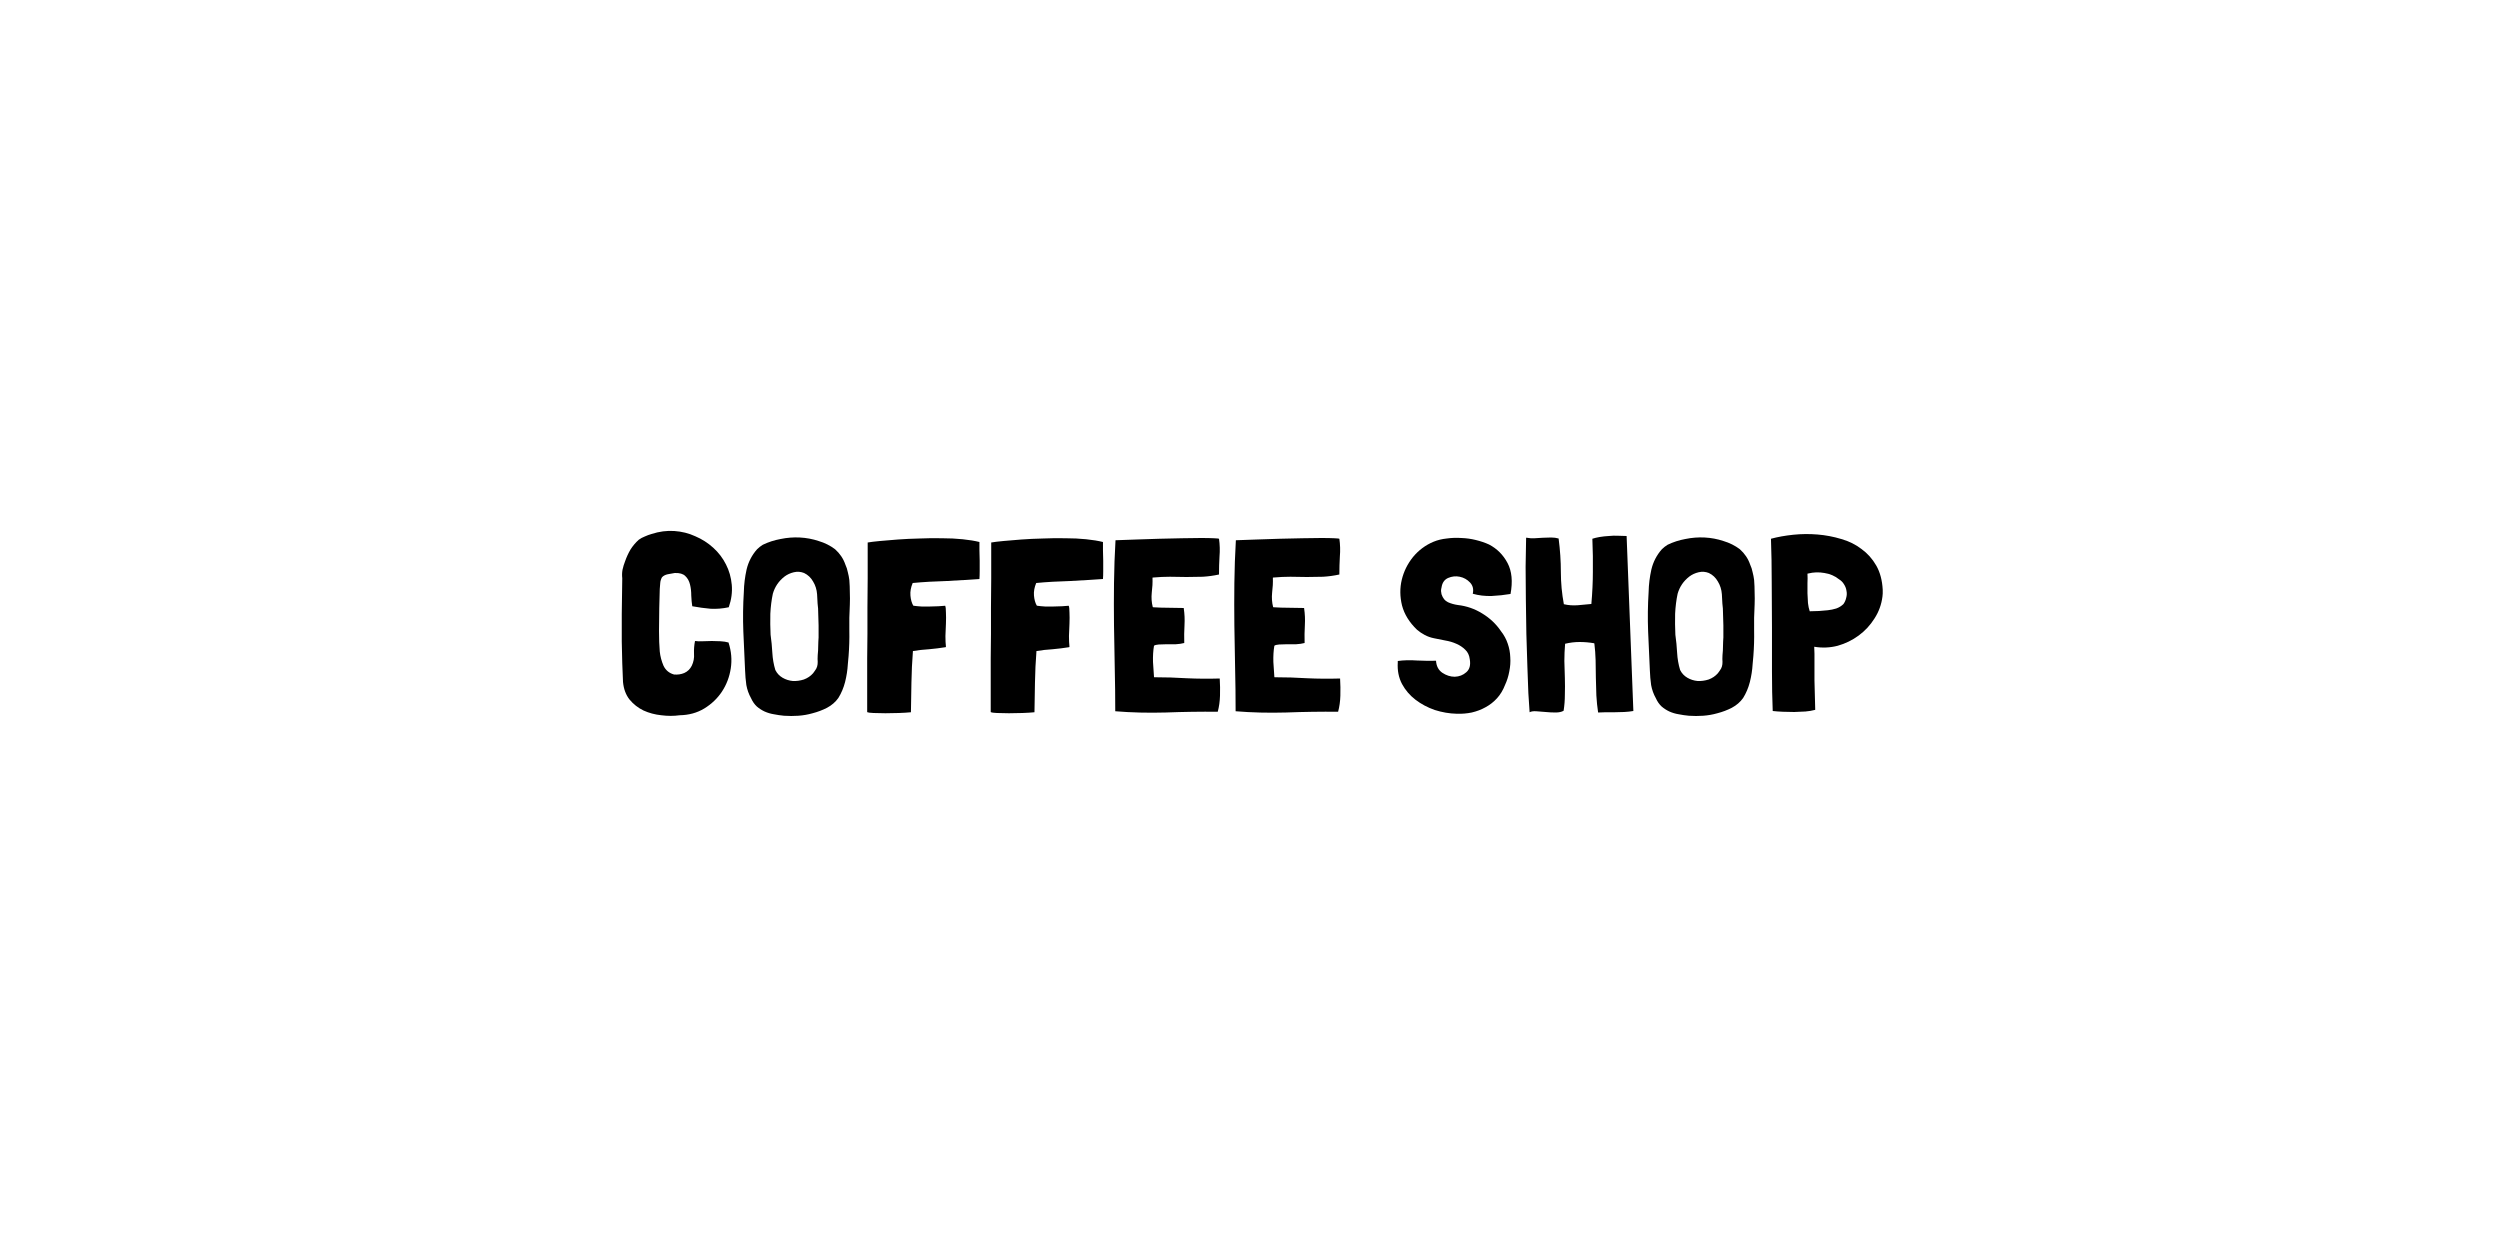 <svg width="1000" height="500" viewBox="0 0 1000 500" fill="none" xmlns="http://www.w3.org/2000/svg">
<path d="M267.105 229.7C266.172 229.9 265.439 230.267 264.905 230.8C264.772 230.933 264.639 231.167 264.505 231.5C264.439 231.767 264.372 231.967 264.305 232.1C264.172 232.3 264.039 233.467 263.905 235.6C263.839 237.733 263.772 240.267 263.705 243.2C263.639 246.133 263.605 249.2 263.605 252.4C263.605 255.533 263.705 258.267 263.905 260.6C264.105 262.533 264.605 264.433 265.405 266.3C266.272 268.1 267.672 269.267 269.605 269.8C271.072 269.933 272.439 269.733 273.705 269.2C275.039 268.6 276.039 267.633 276.705 266.3C277.439 264.767 277.739 263.167 277.605 261.5C277.539 259.767 277.672 258.067 278.005 256.4C278.939 256.533 279.972 256.567 281.105 256.5C282.305 256.433 283.505 256.4 284.705 256.4C285.905 256.4 287.072 256.433 288.205 256.5C289.405 256.567 290.472 256.733 291.405 257C292.539 260.467 292.839 263.933 292.305 267.4C291.772 270.8 290.605 273.867 288.805 276.6C287.005 279.333 284.639 281.6 281.705 283.4C278.839 285.133 275.572 286.033 271.905 286.1C269.505 286.433 267.039 286.433 264.505 286.1C261.972 285.833 259.605 285.2 257.405 284.2C255.205 283.133 253.339 281.667 251.805 279.8C250.339 277.933 249.472 275.6 249.205 272.8C249.072 270.4 248.972 267.9 248.905 265.3C248.839 262.7 248.772 259.8 248.705 256.6C248.705 253.333 248.705 249.667 248.705 245.6C248.772 241.467 248.839 236.7 248.905 231.3C248.772 230.167 248.805 229.033 249.005 227.9C249.272 226.7 249.605 225.6 250.005 224.6C250.605 222.867 251.339 221.267 252.205 219.8C253.139 218.333 254.239 217.033 255.505 215.9C256.239 215.367 257.039 214.933 257.905 214.6C258.772 214.2 259.672 213.867 260.605 213.6C263.672 212.6 266.705 212.2 269.705 212.4C272.705 212.6 275.505 213.3 278.105 214.5C280.772 215.633 283.172 217.167 285.305 219.1C287.439 221.033 289.139 223.267 290.405 225.8C291.672 228.267 292.439 230.967 292.705 233.9C292.972 236.833 292.572 239.833 291.505 242.9C289.039 243.433 286.605 243.633 284.205 243.5C281.872 243.3 279.439 242.967 276.905 242.5C276.705 241.233 276.572 239.8 276.505 238.2C276.505 236.6 276.339 235.133 276.005 233.8C275.672 232.4 275.039 231.267 274.105 230.4C273.239 229.533 271.839 229.133 269.905 229.2C269.039 229.333 268.105 229.5 267.105 229.7Z" fill="black"/>
<path d="M334.034 219.7C335.967 221.433 337.334 223.467 338.134 225.8C338.6 226.8 338.934 227.833 339.134 228.9C339.4 229.9 339.6 230.933 339.734 232C339.867 233.667 339.934 235.333 339.934 237C340 238.6 340 240.233 339.934 241.9C339.734 245.433 339.667 248.867 339.734 252.2C339.8 255.533 339.7 258.933 339.434 262.4L339.134 265.7C339 268.033 338.634 270.4 338.034 272.8C337.434 275.133 336.534 277.267 335.334 279.2C334.2 280.8 332.7 282.1 330.834 283.1C329.034 284.033 327.1 284.767 325.034 285.3C323.167 285.833 321.267 286.167 319.334 286.3C317.467 286.433 315.567 286.433 313.634 286.3C312.234 286.167 310.867 285.967 309.534 285.7C308.267 285.5 307.034 285.133 305.834 284.6C304.7 284.067 303.667 283.4 302.734 282.6C301.8 281.733 301.034 280.633 300.434 279.3C299.5 277.633 298.867 275.867 298.534 274C298.267 272.067 298.1 270.133 298.034 268.2C297.834 263 297.6 257.8 297.334 252.6C297.134 247.333 297.2 242.067 297.534 236.8C297.6 233.8 297.967 230.8 298.634 227.8C299.367 224.733 300.767 222.033 302.834 219.7C303.5 219.033 304.267 218.433 305.134 217.9C307.334 216.833 309.7 216.067 312.234 215.6C314.834 215.067 317.4 214.867 319.934 215C322.534 215.133 325.034 215.6 327.434 216.4C329.9 217.133 332.1 218.233 334.034 219.7ZM327.434 255V250.2L327.234 243.4C327.234 243.333 327.167 242.667 327.034 241.4C326.967 240.067 326.9 238.833 326.834 237.7C326.7 235.833 326.167 234.133 325.234 232.6C324.367 231.067 323.167 229.933 321.634 229.2C320.3 228.667 318.934 228.567 317.534 228.9C316.134 229.233 314.9 229.8 313.834 230.6C311.5 232.4 309.934 234.7 309.134 237.5C308.6 240.033 308.267 242.7 308.134 245.5C308.067 248.3 308.1 251.1 308.234 253.9C308.567 256.233 308.8 258.633 308.934 261.1C309.067 263.5 309.467 265.8 310.134 268C310.8 269.333 311.767 270.367 313.034 271.1C314.3 271.833 315.667 272.267 317.134 272.4C318.6 272.467 320.067 272.267 321.534 271.8C323 271.267 324.234 270.433 325.234 269.3C325.834 268.5 326.267 267.867 326.534 267.4C326.8 266.867 326.967 266.3 327.034 265.7C327.1 265.1 327.1 264.4 327.034 263.6C327.034 262.733 327.1 261.6 327.234 260.2C327.3 258.867 327.334 257.7 327.334 256.7C327.4 255.7 327.434 255.133 327.434 255Z" fill="black"/>
<path d="M378.373 258.7C378.373 258.833 378.273 258.9 378.073 258.9C376.007 259.233 373.84 259.5 371.573 259.7C369.373 259.833 367.273 260.067 365.273 260.4H365.173C364.84 264.6 364.64 268.8 364.573 273C364.507 277.133 364.44 281.1 364.373 284.9C363.04 285.033 361.44 285.133 359.573 285.2C357.773 285.267 355.973 285.3 354.173 285.3C352.373 285.3 350.773 285.267 349.373 285.2C348.04 285.133 347.24 285.033 346.973 284.9L346.873 284.8C346.873 280.8 346.873 277.067 346.873 273.6C346.873 270.067 346.873 266.667 346.873 263.4C346.94 260.133 346.973 256.867 346.973 253.6C346.973 250.267 346.973 246.767 346.973 243.1C347.04 239.433 347.073 235.5 347.073 231.3C347.073 227.033 347.073 222.3 347.073 217.1V217C348.207 216.8 349.84 216.6 351.973 216.4C354.107 216.2 356.507 216 359.173 215.8C361.907 215.6 364.773 215.467 367.773 215.4C370.84 215.267 373.84 215.233 376.773 215.3C379.707 215.3 382.473 215.433 385.073 215.7C387.673 215.967 389.907 216.333 391.773 216.8C391.773 217.667 391.773 218.767 391.773 220.1C391.84 221.433 391.873 222.833 391.873 224.3C391.873 225.7 391.873 227.067 391.873 228.4C391.873 229.667 391.84 230.733 391.773 231.6C389.973 231.733 387.94 231.867 385.673 232C383.473 232.133 381.173 232.267 378.773 232.4C376.44 232.467 374.073 232.567 371.673 232.7C369.34 232.833 367.14 233 365.073 233.2C364.34 234.933 364.04 236.6 364.173 238.2C364.307 239.8 364.673 241.133 365.273 242.2C365.34 242.267 365.407 242.3 365.473 242.3C366.407 242.433 367.44 242.533 368.573 242.6C369.773 242.6 370.94 242.6 372.073 242.6C373.207 242.6 374.307 242.567 375.373 242.5C376.44 242.433 377.34 242.367 378.073 242.3C378.273 242.767 378.373 243.667 378.373 245C378.44 246.333 378.44 247.833 378.373 249.5C378.307 251.1 378.24 252.733 378.173 254.4C378.173 256.067 378.24 257.5 378.373 258.7Z" fill="black"/>
<path d="M427.788 258.7C427.788 258.833 427.687 258.9 427.487 258.9C425.421 259.233 423.254 259.5 420.987 259.7C418.787 259.833 416.688 260.067 414.688 260.4H414.587C414.254 264.6 414.054 268.8 413.987 273C413.921 277.133 413.854 281.1 413.788 284.9C412.454 285.033 410.854 285.133 408.987 285.2C407.187 285.267 405.387 285.3 403.587 285.3C401.787 285.3 400.188 285.267 398.788 285.2C397.454 285.133 396.654 285.033 396.388 284.9L396.288 284.8C396.288 280.8 396.288 277.067 396.288 273.6C396.288 270.067 396.288 266.667 396.288 263.4C396.354 260.133 396.388 256.867 396.388 253.6C396.388 250.267 396.388 246.767 396.388 243.1C396.454 239.433 396.487 235.5 396.487 231.3C396.487 227.033 396.487 222.3 396.487 217.1V217C397.621 216.8 399.254 216.6 401.388 216.4C403.521 216.2 405.921 216 408.587 215.8C411.321 215.6 414.188 215.467 417.188 215.4C420.254 215.267 423.254 215.233 426.188 215.3C429.121 215.3 431.887 215.433 434.487 215.7C437.087 215.967 439.321 216.333 441.188 216.8C441.188 217.667 441.188 218.767 441.188 220.1C441.254 221.433 441.288 222.833 441.288 224.3C441.288 225.7 441.288 227.067 441.288 228.4C441.288 229.667 441.254 230.733 441.188 231.6C439.387 231.733 437.354 231.867 435.087 232C432.887 232.133 430.587 232.267 428.188 232.4C425.854 232.467 423.487 232.567 421.087 232.7C418.754 232.833 416.554 233 414.487 233.2C413.754 234.933 413.454 236.6 413.587 238.2C413.721 239.8 414.087 241.133 414.688 242.2C414.754 242.267 414.821 242.3 414.888 242.3C415.821 242.433 416.854 242.533 417.987 242.6C419.187 242.6 420.354 242.6 421.487 242.6C422.621 242.6 423.721 242.567 424.788 242.5C425.854 242.433 426.754 242.367 427.487 242.3C427.687 242.767 427.788 243.667 427.788 245C427.854 246.333 427.854 247.833 427.788 249.5C427.721 251.1 427.654 252.733 427.587 254.4C427.587 256.067 427.654 257.5 427.788 258.7Z" fill="black"/>
<path d="M474.702 271.3C478.968 271.5 483.368 271.533 487.902 271.4V271.6C488.035 273.733 488.068 275.967 488.002 278.3C487.935 280.567 487.635 282.7 487.102 284.7C480.302 284.633 473.368 284.733 466.302 285C459.302 285.2 452.568 285.033 446.102 284.5C446.102 278.7 446.035 272.967 445.902 267.3C445.768 261.567 445.668 255.867 445.602 250.2C445.535 244.533 445.535 238.867 445.602 233.2C445.668 227.533 445.868 221.833 446.202 216.1C448.802 215.967 451.602 215.867 454.602 215.8C457.668 215.667 460.735 215.567 463.802 215.5C466.868 215.433 469.835 215.367 472.702 215.3C475.568 215.233 478.102 215.2 480.302 215.2C482.502 215.2 484.268 215.233 485.602 215.3C486.935 215.367 487.602 215.433 487.602 215.5C487.935 217.833 488.002 220.2 487.802 222.6C487.668 225 487.602 227.367 487.602 229.7V229.8C485.468 230.267 483.302 230.567 481.102 230.7C478.968 230.767 476.802 230.8 474.602 230.8C472.402 230.733 470.202 230.7 468.002 230.7C465.802 230.7 463.602 230.8 461.402 231H461.102L461.002 231.1C461.068 233.033 460.968 235.033 460.702 237.1C460.502 239.1 460.635 241 461.102 242.8L461.202 242.9C463.202 243.033 465.235 243.1 467.302 243.1C469.368 243.1 471.435 243.133 473.502 243.2V243.3C473.835 245.567 473.935 247.833 473.802 250.1C473.668 252.367 473.635 254.733 473.702 257.2C472.702 257.467 471.568 257.633 470.302 257.7C469.035 257.7 467.802 257.7 466.602 257.7C465.468 257.7 464.435 257.733 463.502 257.8C462.568 257.867 461.935 258.033 461.602 258.3C461.268 260.233 461.135 262.4 461.202 264.8C461.335 267.2 461.468 269.2 461.602 270.8L461.702 270.9C466.102 270.9 470.435 271.033 474.702 271.3Z" fill="black"/>
<path d="M522.846 271.3C527.113 271.5 531.513 271.533 536.046 271.4V271.6C536.179 273.733 536.213 275.967 536.146 278.3C536.079 280.567 535.779 282.7 535.246 284.7C528.446 284.633 521.513 284.733 514.446 285C507.446 285.2 500.713 285.033 494.246 284.5C494.246 278.7 494.179 272.967 494.046 267.3C493.913 261.567 493.813 255.867 493.746 250.2C493.679 244.533 493.679 238.867 493.746 233.2C493.813 227.533 494.013 221.833 494.346 216.1C496.946 215.967 499.746 215.867 502.746 215.8C505.813 215.667 508.879 215.567 511.946 215.5C515.013 215.433 517.979 215.367 520.846 215.3C523.713 215.233 526.246 215.2 528.446 215.2C530.646 215.2 532.413 215.233 533.746 215.3C535.079 215.367 535.746 215.433 535.746 215.5C536.079 217.833 536.146 220.2 535.946 222.6C535.813 225 535.746 227.367 535.746 229.7V229.8C533.613 230.267 531.446 230.567 529.246 230.7C527.113 230.767 524.946 230.8 522.746 230.8C520.546 230.733 518.346 230.7 516.146 230.7C513.946 230.7 511.746 230.8 509.546 231H509.246L509.146 231.1C509.213 233.033 509.113 235.033 508.846 237.1C508.646 239.1 508.779 241 509.246 242.8L509.346 242.9C511.346 243.033 513.379 243.1 515.446 243.1C517.513 243.1 519.579 243.133 521.646 243.2V243.3C521.979 245.567 522.079 247.833 521.946 250.1C521.813 252.367 521.779 254.733 521.846 257.2C520.846 257.467 519.713 257.633 518.446 257.7C517.179 257.7 515.946 257.7 514.746 257.7C513.613 257.7 512.579 257.733 511.646 257.8C510.713 257.867 510.079 258.033 509.746 258.3C509.413 260.233 509.279 262.4 509.346 264.8C509.479 267.2 509.613 269.2 509.746 270.8L509.846 270.9C514.246 270.9 518.579 271.033 522.846 271.3Z" fill="black"/>
<path d="M603.01 225.2C604.743 228.467 605.143 232.6 604.21 237.6H604.11C601.777 238 599.277 238.267 596.61 238.4C593.944 238.467 591.444 238.167 589.11 237.5C589.51 235.7 589.143 234.2 588.01 233C586.877 231.8 585.51 231.033 583.91 230.7C582.31 230.367 580.743 230.533 579.21 231.2C577.743 231.867 576.877 233.133 576.61 235C576.477 235.467 576.41 235.933 576.41 236.4C576.477 236.8 576.543 237.233 576.61 237.7C577.143 239.3 578.01 240.367 579.21 240.9C580.41 241.433 581.71 241.8 583.11 242C586.643 242.4 589.91 243.533 592.91 245.4C595.977 247.267 598.477 249.633 600.41 252.5C601.61 254.033 602.51 255.7 603.11 257.5C603.71 259.233 604.043 261.033 604.11 262.9C604.243 264.767 604.11 266.667 603.71 268.6C603.377 270.467 602.81 272.267 602.01 274C601.21 276.067 600.144 277.833 598.81 279.3C597.477 280.767 595.943 281.967 594.21 282.9C592.543 283.833 590.71 284.533 588.71 285C586.777 285.4 584.777 285.567 582.71 285.5C579.777 285.433 576.843 284.933 573.91 284C571.043 283 568.477 281.633 566.21 279.9C563.943 278.167 562.144 276.067 560.81 273.6C559.477 271.067 558.91 268.2 559.11 265V264.7V264.4C561.444 264.067 564.01 264 566.81 264.2C569.61 264.333 572.143 264.367 574.41 264.3C574.543 266.433 575.377 268.033 576.91 269.1C578.51 270.167 580.177 270.7 581.91 270.7C583.71 270.633 585.243 270.033 586.51 268.9C587.843 267.767 588.31 266.033 587.91 263.7C587.71 262.1 587.11 260.833 586.11 259.9C585.11 258.9 583.91 258.1 582.51 257.5C581.177 256.9 579.71 256.467 578.11 256.2C576.51 255.867 575.01 255.567 573.61 255.3C572.277 255.033 571.043 254.6 569.91 254C568.777 253.4 567.743 252.7 566.81 251.9C563.743 248.967 561.743 245.733 560.81 242.2C559.944 238.667 559.91 235.233 560.71 231.9C561.51 228.567 563.01 225.533 565.21 222.8C567.477 220.067 570.21 218.033 573.41 216.7C575.01 216.033 576.777 215.6 578.71 215.4C580.643 215.133 582.577 215.067 584.51 215.2C586.51 215.267 588.444 215.533 590.31 216C592.243 216.467 594.01 217.067 595.61 217.8C598.81 219.467 601.277 221.933 603.01 225.2Z" fill="black"/>
<path d="M647.245 214.3C648.512 214.3 649.645 214.333 650.645 214.4L653.345 284.4C652.212 284.6 650.979 284.733 649.645 284.8C648.379 284.867 647.112 284.9 645.845 284.9C644.645 284.9 643.445 284.9 642.245 284.9C641.112 284.9 640.145 284.933 639.345 285H639.245C638.912 282.8 638.679 280.533 638.545 278.2C638.479 275.8 638.412 273.433 638.345 271.1C638.345 268.767 638.312 266.433 638.245 264.1C638.179 261.767 638.012 259.533 637.745 257.4L637.645 257.3C635.712 256.967 633.779 256.8 631.845 256.8C629.912 256.8 627.979 257.033 626.045 257.5C625.845 259.833 625.745 262.133 625.745 264.4C625.812 266.667 625.879 268.933 625.945 271.2C626.012 273.467 626.012 275.7 625.945 277.9C625.945 280.033 625.779 282.167 625.445 284.3C624.645 284.767 623.579 285 622.245 285C620.912 285 619.579 284.933 618.245 284.8C616.912 284.667 615.645 284.567 614.445 284.5C613.312 284.433 612.445 284.567 611.845 284.9C611.712 283.033 611.545 280.5 611.345 277.3C611.212 274.033 611.079 270.4 610.945 266.4C610.812 262.333 610.679 258.033 610.545 253.5C610.479 248.967 610.412 244.433 610.345 239.9C610.279 235.3 610.245 230.9 610.245 226.7C610.312 222.433 610.379 218.6 610.445 215.2V215.1H610.545H610.745C611.745 215.3 612.779 215.367 613.845 215.3C614.979 215.233 616.079 215.167 617.145 215.1C618.279 215.033 619.379 215 620.445 215C621.512 215 622.512 215.133 623.445 215.4C624.045 220 624.345 224.467 624.345 228.8C624.345 233.133 624.745 237.433 625.545 241.7H625.645C627.312 242.1 629.112 242.233 631.045 242.1C632.979 241.9 634.779 241.733 636.445 241.6H636.545C636.945 237 637.145 232.7 637.145 228.7C637.212 224.7 637.145 220.3 636.945 215.5C637.745 215.233 638.712 215 639.845 214.8C641.045 214.6 642.279 214.467 643.545 214.4C644.812 214.267 646.045 214.233 647.245 214.3Z" fill="black"/>
<path d="M695.948 219.7C697.881 221.433 699.248 223.467 700.048 225.8C700.514 226.8 700.848 227.833 701.048 228.9C701.314 229.9 701.514 230.933 701.648 232C701.781 233.667 701.848 235.333 701.848 237C701.914 238.6 701.914 240.233 701.848 241.9C701.648 245.433 701.581 248.867 701.648 252.2C701.714 255.533 701.614 258.933 701.348 262.4L701.048 265.7C700.914 268.033 700.548 270.4 699.948 272.8C699.348 275.133 698.448 277.267 697.248 279.2C696.114 280.8 694.614 282.1 692.748 283.1C690.948 284.033 689.014 284.767 686.948 285.3C685.081 285.833 683.181 286.167 681.248 286.3C679.381 286.433 677.481 286.433 675.548 286.3C674.148 286.167 672.781 285.967 671.448 285.7C670.181 285.5 668.948 285.133 667.748 284.6C666.614 284.067 665.581 283.4 664.648 282.6C663.714 281.733 662.948 280.633 662.348 279.3C661.414 277.633 660.781 275.867 660.448 274C660.181 272.067 660.014 270.133 659.948 268.2C659.748 263 659.514 257.8 659.248 252.6C659.048 247.333 659.114 242.067 659.448 236.8C659.514 233.8 659.881 230.8 660.548 227.8C661.281 224.733 662.681 222.033 664.748 219.7C665.414 219.033 666.181 218.433 667.048 217.9C669.248 216.833 671.614 216.067 674.148 215.6C676.748 215.067 679.314 214.867 681.848 215C684.448 215.133 686.948 215.6 689.348 216.4C691.814 217.133 694.014 218.233 695.948 219.7ZM689.348 255V250.2L689.148 243.4C689.148 243.333 689.081 242.667 688.948 241.4C688.881 240.067 688.814 238.833 688.748 237.7C688.614 235.833 688.081 234.133 687.148 232.6C686.281 231.067 685.081 229.933 683.548 229.2C682.214 228.667 680.848 228.567 679.448 228.9C678.048 229.233 676.814 229.8 675.748 230.6C673.414 232.4 671.848 234.7 671.048 237.5C670.514 240.033 670.181 242.7 670.048 245.5C669.981 248.3 670.014 251.1 670.148 253.9C670.481 256.233 670.714 258.633 670.848 261.1C670.981 263.5 671.381 265.8 672.048 268C672.714 269.333 673.681 270.367 674.948 271.1C676.214 271.833 677.581 272.267 679.048 272.4C680.514 272.467 681.981 272.267 683.448 271.8C684.914 271.267 686.148 270.433 687.148 269.3C687.748 268.5 688.181 267.867 688.448 267.4C688.714 266.867 688.881 266.3 688.948 265.7C689.014 265.1 689.014 264.4 688.948 263.6C688.948 262.733 689.014 261.6 689.148 260.2C689.214 258.867 689.248 257.7 689.248 256.7C689.314 255.7 689.348 255.133 689.348 255Z" fill="black"/>
<path d="M750.487 226.2C752.021 228.867 752.888 232.1 753.088 235.9V236C753.088 236.467 753.088 236.933 753.088 237.4C753.088 237.8 753.054 238.2 752.987 238.6C752.587 241.8 751.521 244.733 749.787 247.4C748.121 250.067 746.021 252.333 743.487 254.2C740.954 256.067 738.154 257.433 735.088 258.3C732.021 259.1 728.888 259.233 725.688 258.7C725.754 259.633 725.787 260.567 725.787 261.5C725.787 262.367 725.787 263.667 725.787 265.4C725.787 267.067 725.787 269.333 725.787 272.2C725.854 275.067 725.954 278.933 726.088 283.8V283.9C726.021 283.9 725.954 283.933 725.888 284C725.888 284 725.854 284 725.787 284C724.854 284.267 723.654 284.467 722.188 284.6C720.788 284.667 719.288 284.733 717.688 284.8C716.154 284.8 714.621 284.767 713.088 284.7C711.554 284.633 710.221 284.533 709.088 284.4C708.888 279.533 708.787 274.267 708.787 268.6C708.787 262.867 708.787 257 708.787 251C708.787 245 708.754 238.967 708.688 232.9C708.688 226.833 708.588 221.033 708.388 215.5C711.121 214.767 714.087 214.233 717.287 213.9C720.554 213.567 723.787 213.533 726.987 213.8C730.254 214.067 733.421 214.667 736.487 215.6C739.554 216.467 742.254 217.8 744.588 219.6C746.988 221.333 748.954 223.533 750.487 226.2ZM737.588 233.7C737.121 232.9 736.454 232.233 735.588 231.7C733.921 230.367 731.987 229.533 729.787 229.2C727.587 228.8 725.421 228.867 723.287 229.4C723.154 229.4 723.054 229.433 722.987 229.5C723.054 230.7 723.054 231.967 722.987 233.3C722.987 234.633 722.987 235.967 722.987 237.3C723.054 238.633 723.121 239.933 723.188 241.2C723.321 242.4 723.554 243.5 723.888 244.5H724.188C725.254 244.433 726.388 244.4 727.588 244.4C728.788 244.333 729.954 244.233 731.088 244.1C732.288 243.967 733.421 243.733 734.487 243.4C735.621 243 736.588 242.4 737.388 241.6C737.921 240.867 738.287 240.033 738.487 239.1C738.754 238.167 738.788 237.233 738.588 236.3C738.454 235.367 738.121 234.5 737.588 233.7Z" fill="black"/>
</svg>
